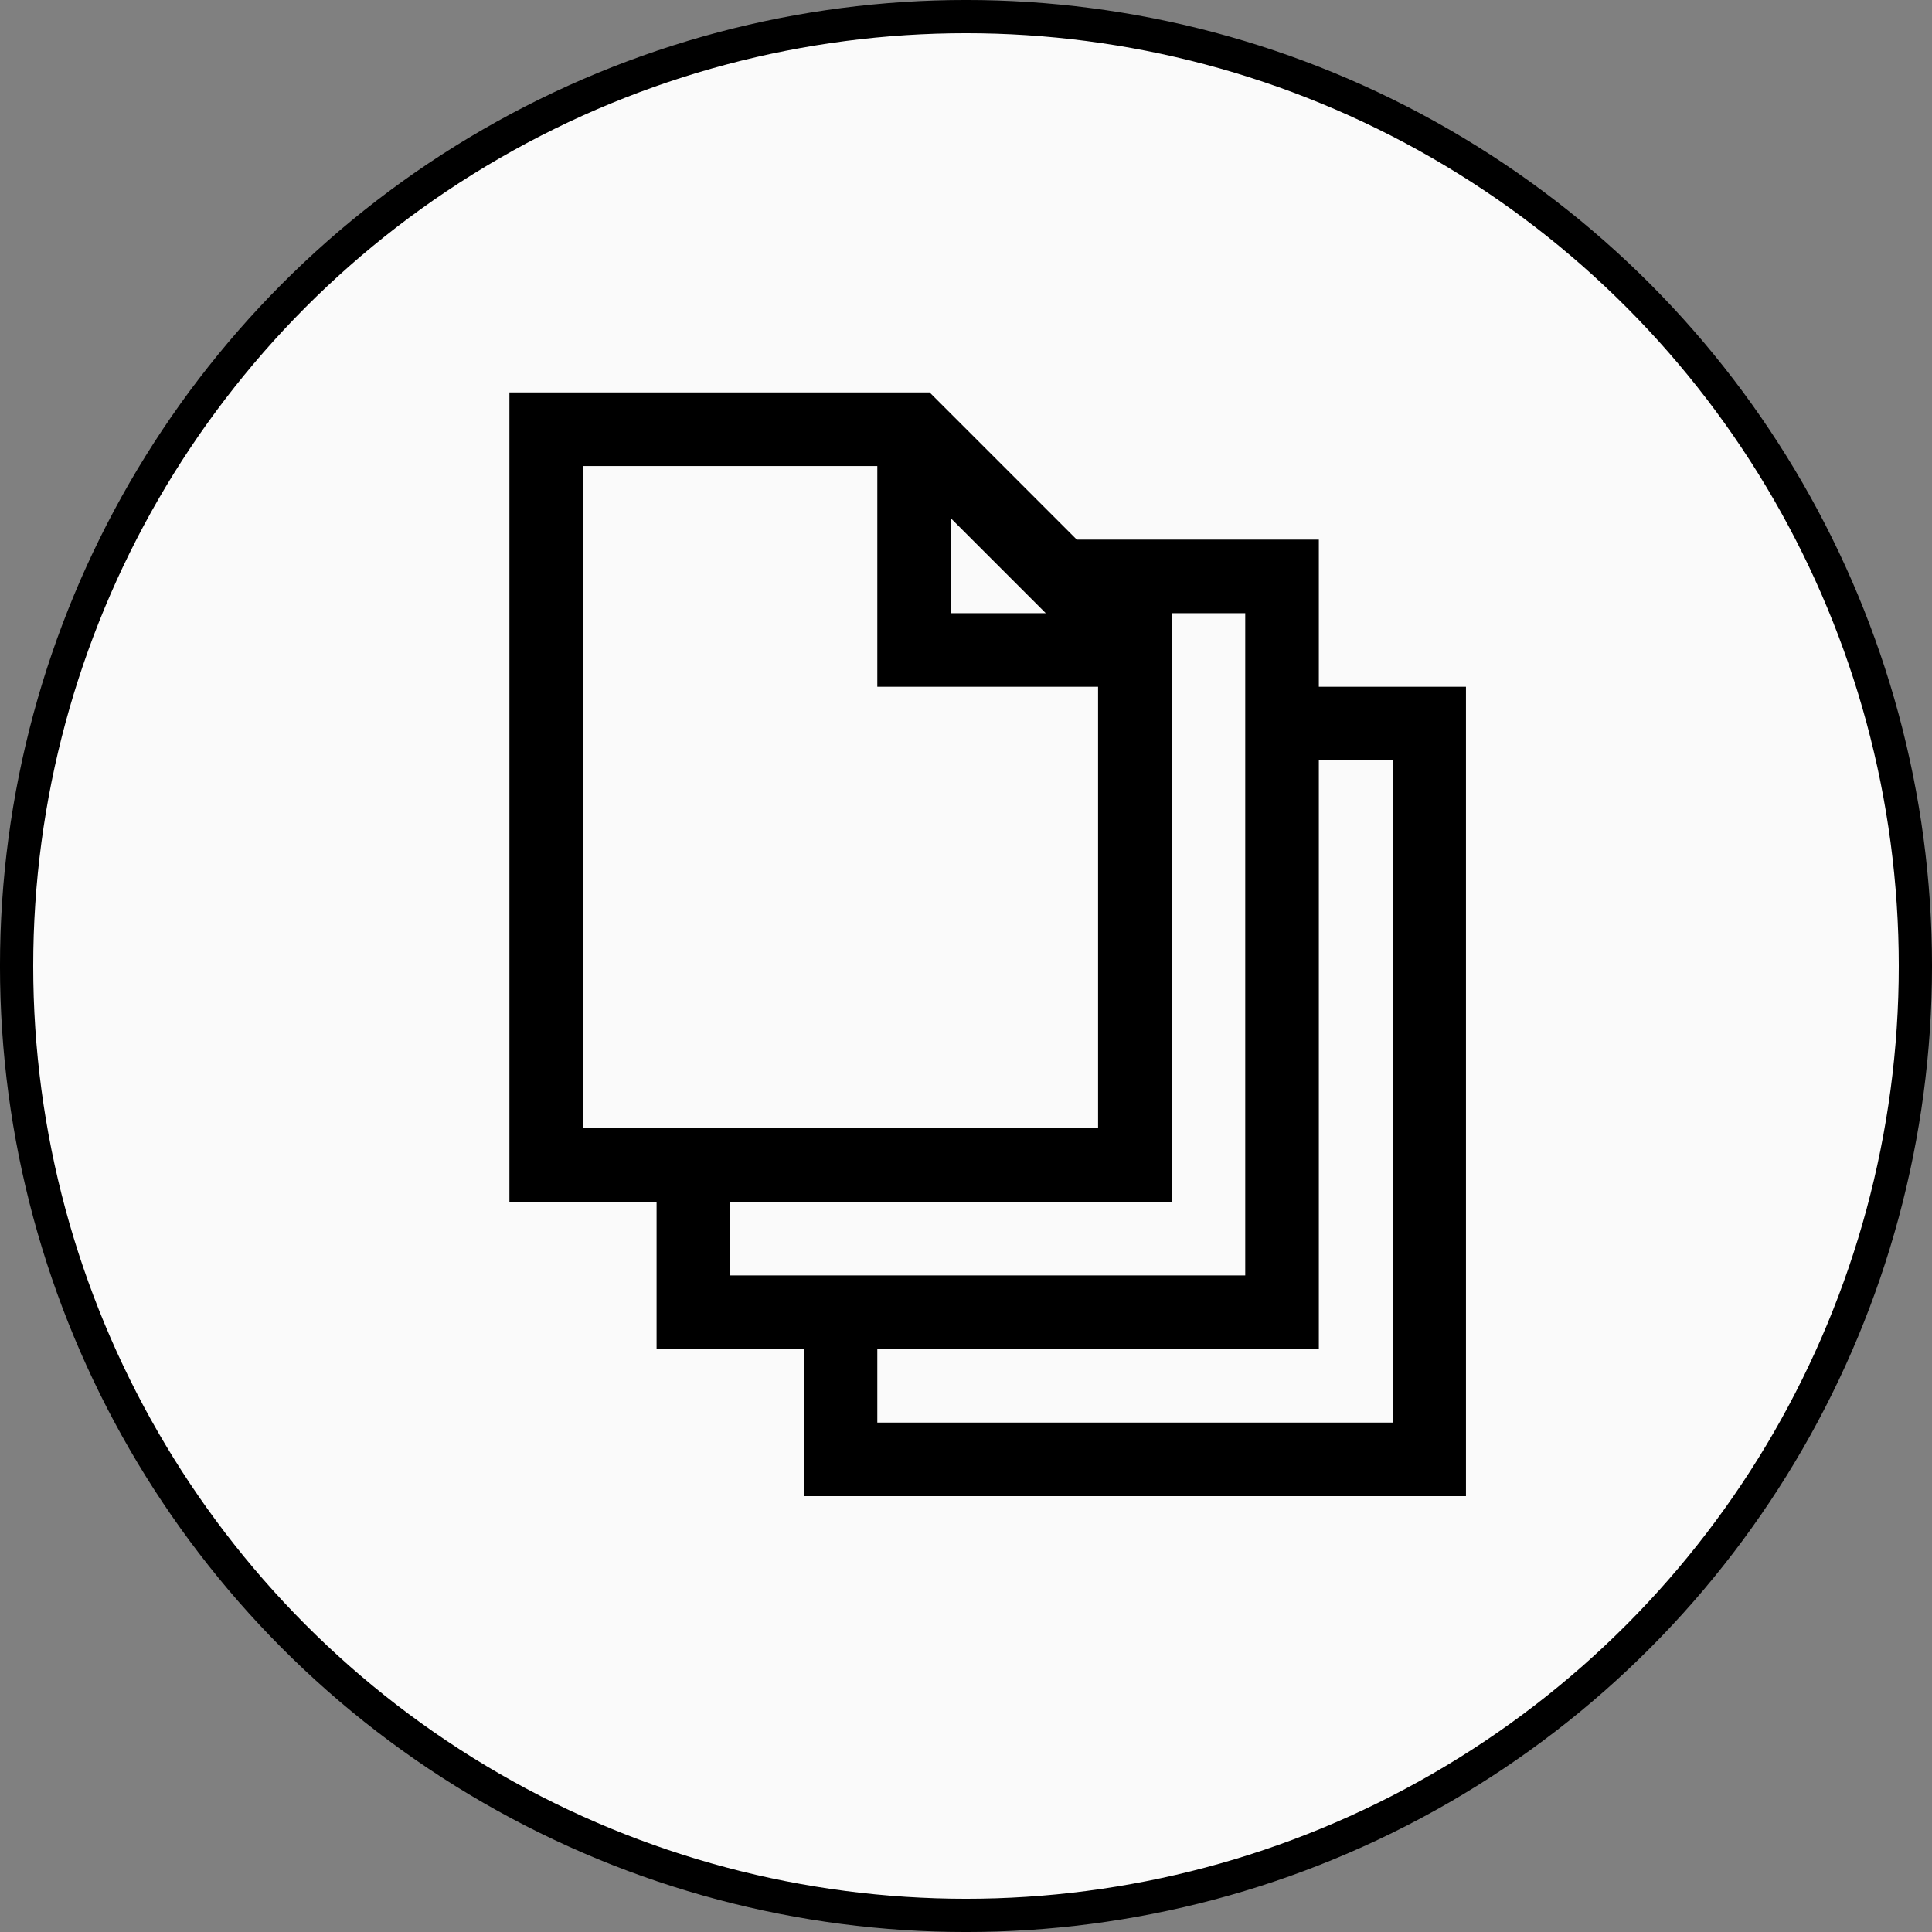 <svg width="64" height="64" viewBox="0 0 64 64" fill="none" xmlns="http://www.w3.org/2000/svg">
<rect x="0" y="0" width="64" height="64" fill="#808080" stroke="none"/>
<circle cx="32" cy="32" r="31.45" fill="#FAFAFA" stroke="black" stroke-width="1.101"/>
<path d="M48.562 22.75V49.562H26.625V44.688H21.75V39.812H16.875V13H30.795L35.67 17.875H43.688V22.75H48.562ZM31.5 20.312H34.642L31.5 17.17V20.312ZM36.375 37.375V22.75H29.062V15.438H19.312V37.375H36.375ZM41.25 42.25V20.312H38.812V39.812H24.188V42.25H41.25ZM46.144 25.188H43.688V44.688H29.062V47.125H46.144V25.188Z" fill="black"/>
</svg>

